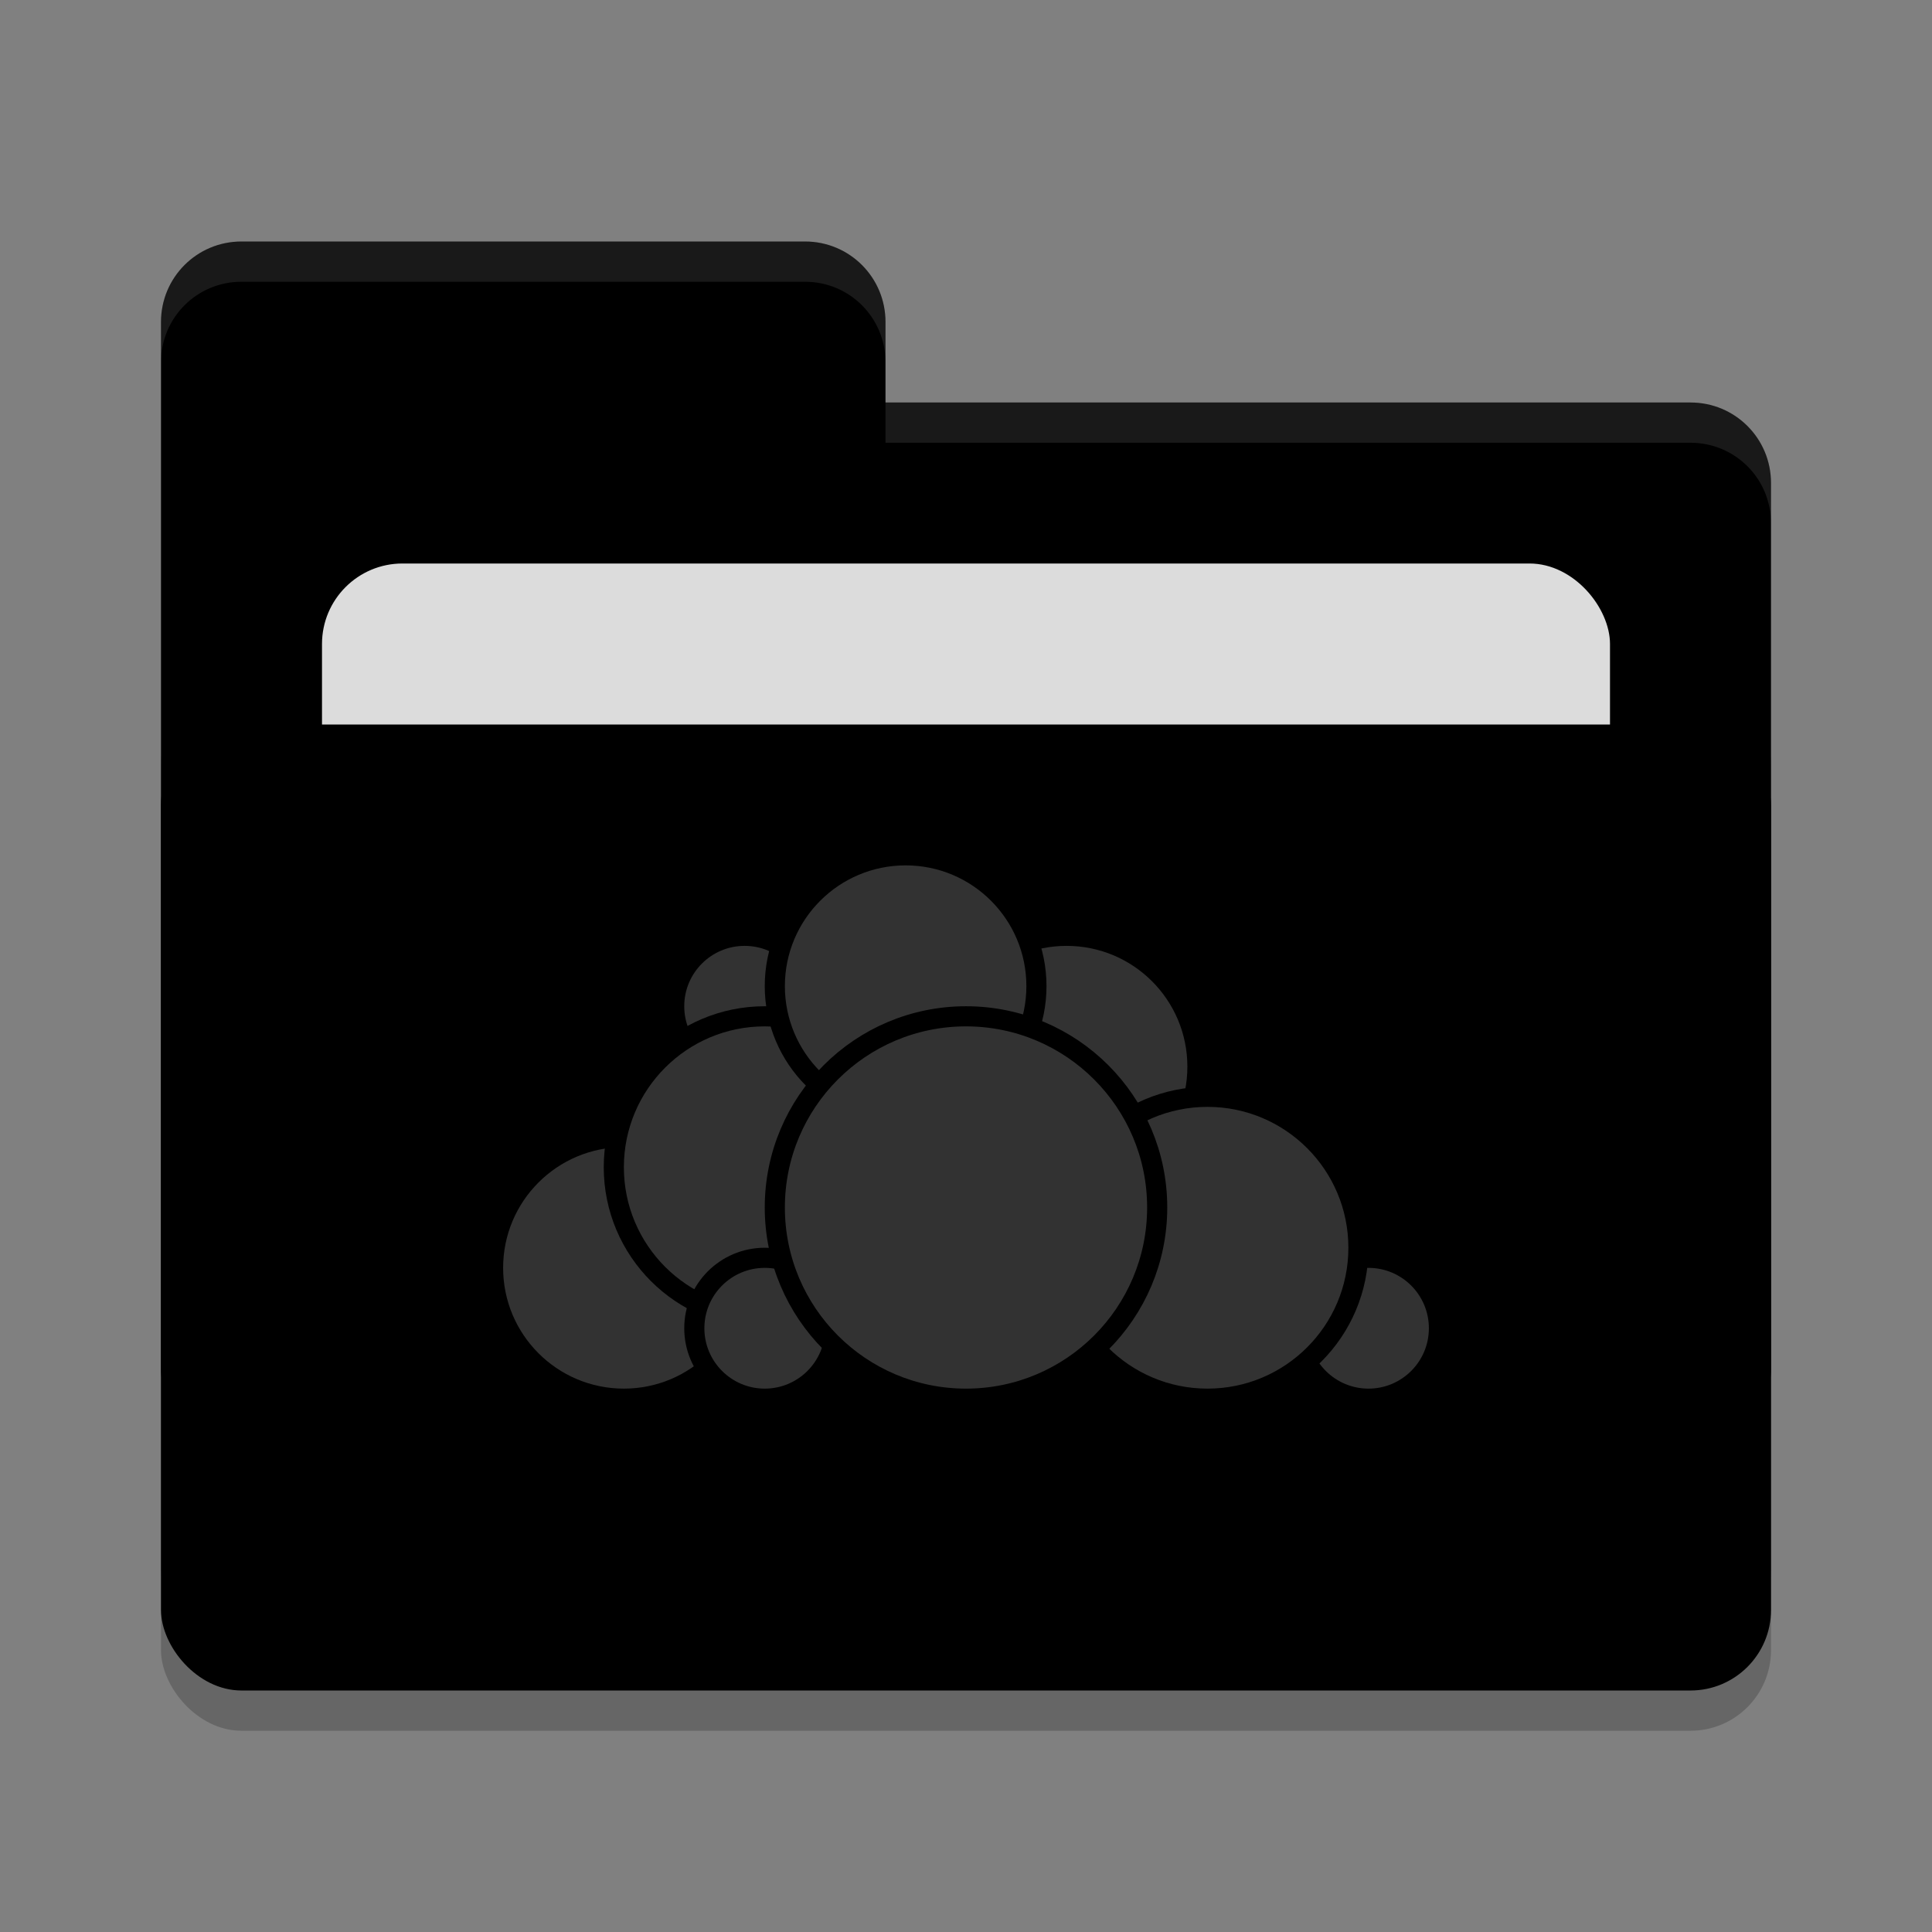 <svg xmlns="http://www.w3.org/2000/svg" width="24" height="24" version="1"><rect width="100%" height="100%" fill="#808080" stroke="none"/><rect style="opacity:.2" width="20" height="12" x="2" y="9.5" rx="1" ry="1"/><path style="fill:#value_dark" d="M 2,17 C 2,17.554 2.446,18 3,18 H 21 C 21.554,18 22,17.554 22,17 V 6 C 22,5.446 21.554,5 21,5 H 11 V 4 C 11,3.446 10.554,3 10,3 H 3 C 2.446,3 2,3.446 2,4"/><rect style="opacity:.2" width="20" height="12" x="2" y="8.5" rx="1" ry="1"/><rect style="fill:#dcdcdc" width="16" height="8" x="4" y="7" rx="1" ry="1"/><rect style="fill:#value_light" width="20" height="12" x="2" y="9" rx="1" ry="1"/><path style="opacity:.1;fill:#fff" d="M 3,3 C 2.446,3 2,3.446 2,4 V 4.5 C 2,3.946 2.446,3.5 3,3.5 H 10 C 10.554,3.5 11,3.946 11,4.5 V 4 C 11,3.446 10.554,3 10,3 Z M 11,5 V 5.5 H 21 C 21.554,5.5 22,5.946 22,6.5 V 6 C 22,5.446 21.554,5 21,5 Z"/><g><circle style="fill:#323232;stroke:#value_light;stroke-width:.25;stroke-linecap:round;stroke-linejoin:round" cx="13.25" cy="13.25" r="1.625"/><circle style="fill:#323232;stroke:#value_light;stroke-width:.25;stroke-linecap:round;stroke-linejoin:round" cx="17" cy="16.5" r=".875"/><circle style="fill:#323232;stroke:#value_light;stroke-width:.25;stroke-linecap:round;stroke-linejoin:round" cx="15" cy="15.5" r="1.875"/><circle style="fill:#323232;stroke:#value_light;stroke-width:.25;stroke-linecap:round;stroke-linejoin:round" cx="7.75" cy="15.75" r="1.625"/><circle style="fill:#323232;stroke:#value_light;stroke-width:.25;stroke-linecap:round;stroke-linejoin:round" cx="9.25" cy="12.5" r=".875"/><circle style="fill:#323232;stroke:#value_light;stroke-width:.25;stroke-linecap:round;stroke-linejoin:round" cx="9.5" cy="14.5" r="1.875"/><circle style="fill:#323232;stroke:#value_light;stroke-width:.25;stroke-linecap:round;stroke-linejoin:round" cx="9.5" cy="16.5" r=".875"/><circle style="fill:#323232;stroke:#value_light;stroke-width:.25;stroke-linecap:round;stroke-linejoin:round" cx="11.25" cy="12.25" r="1.625"/><circle style="fill:#323232;stroke:#value_light;stroke-width:.25;stroke-linecap:round;stroke-linejoin:round" cx="12" cy="15" r="2.375"/></g></svg>